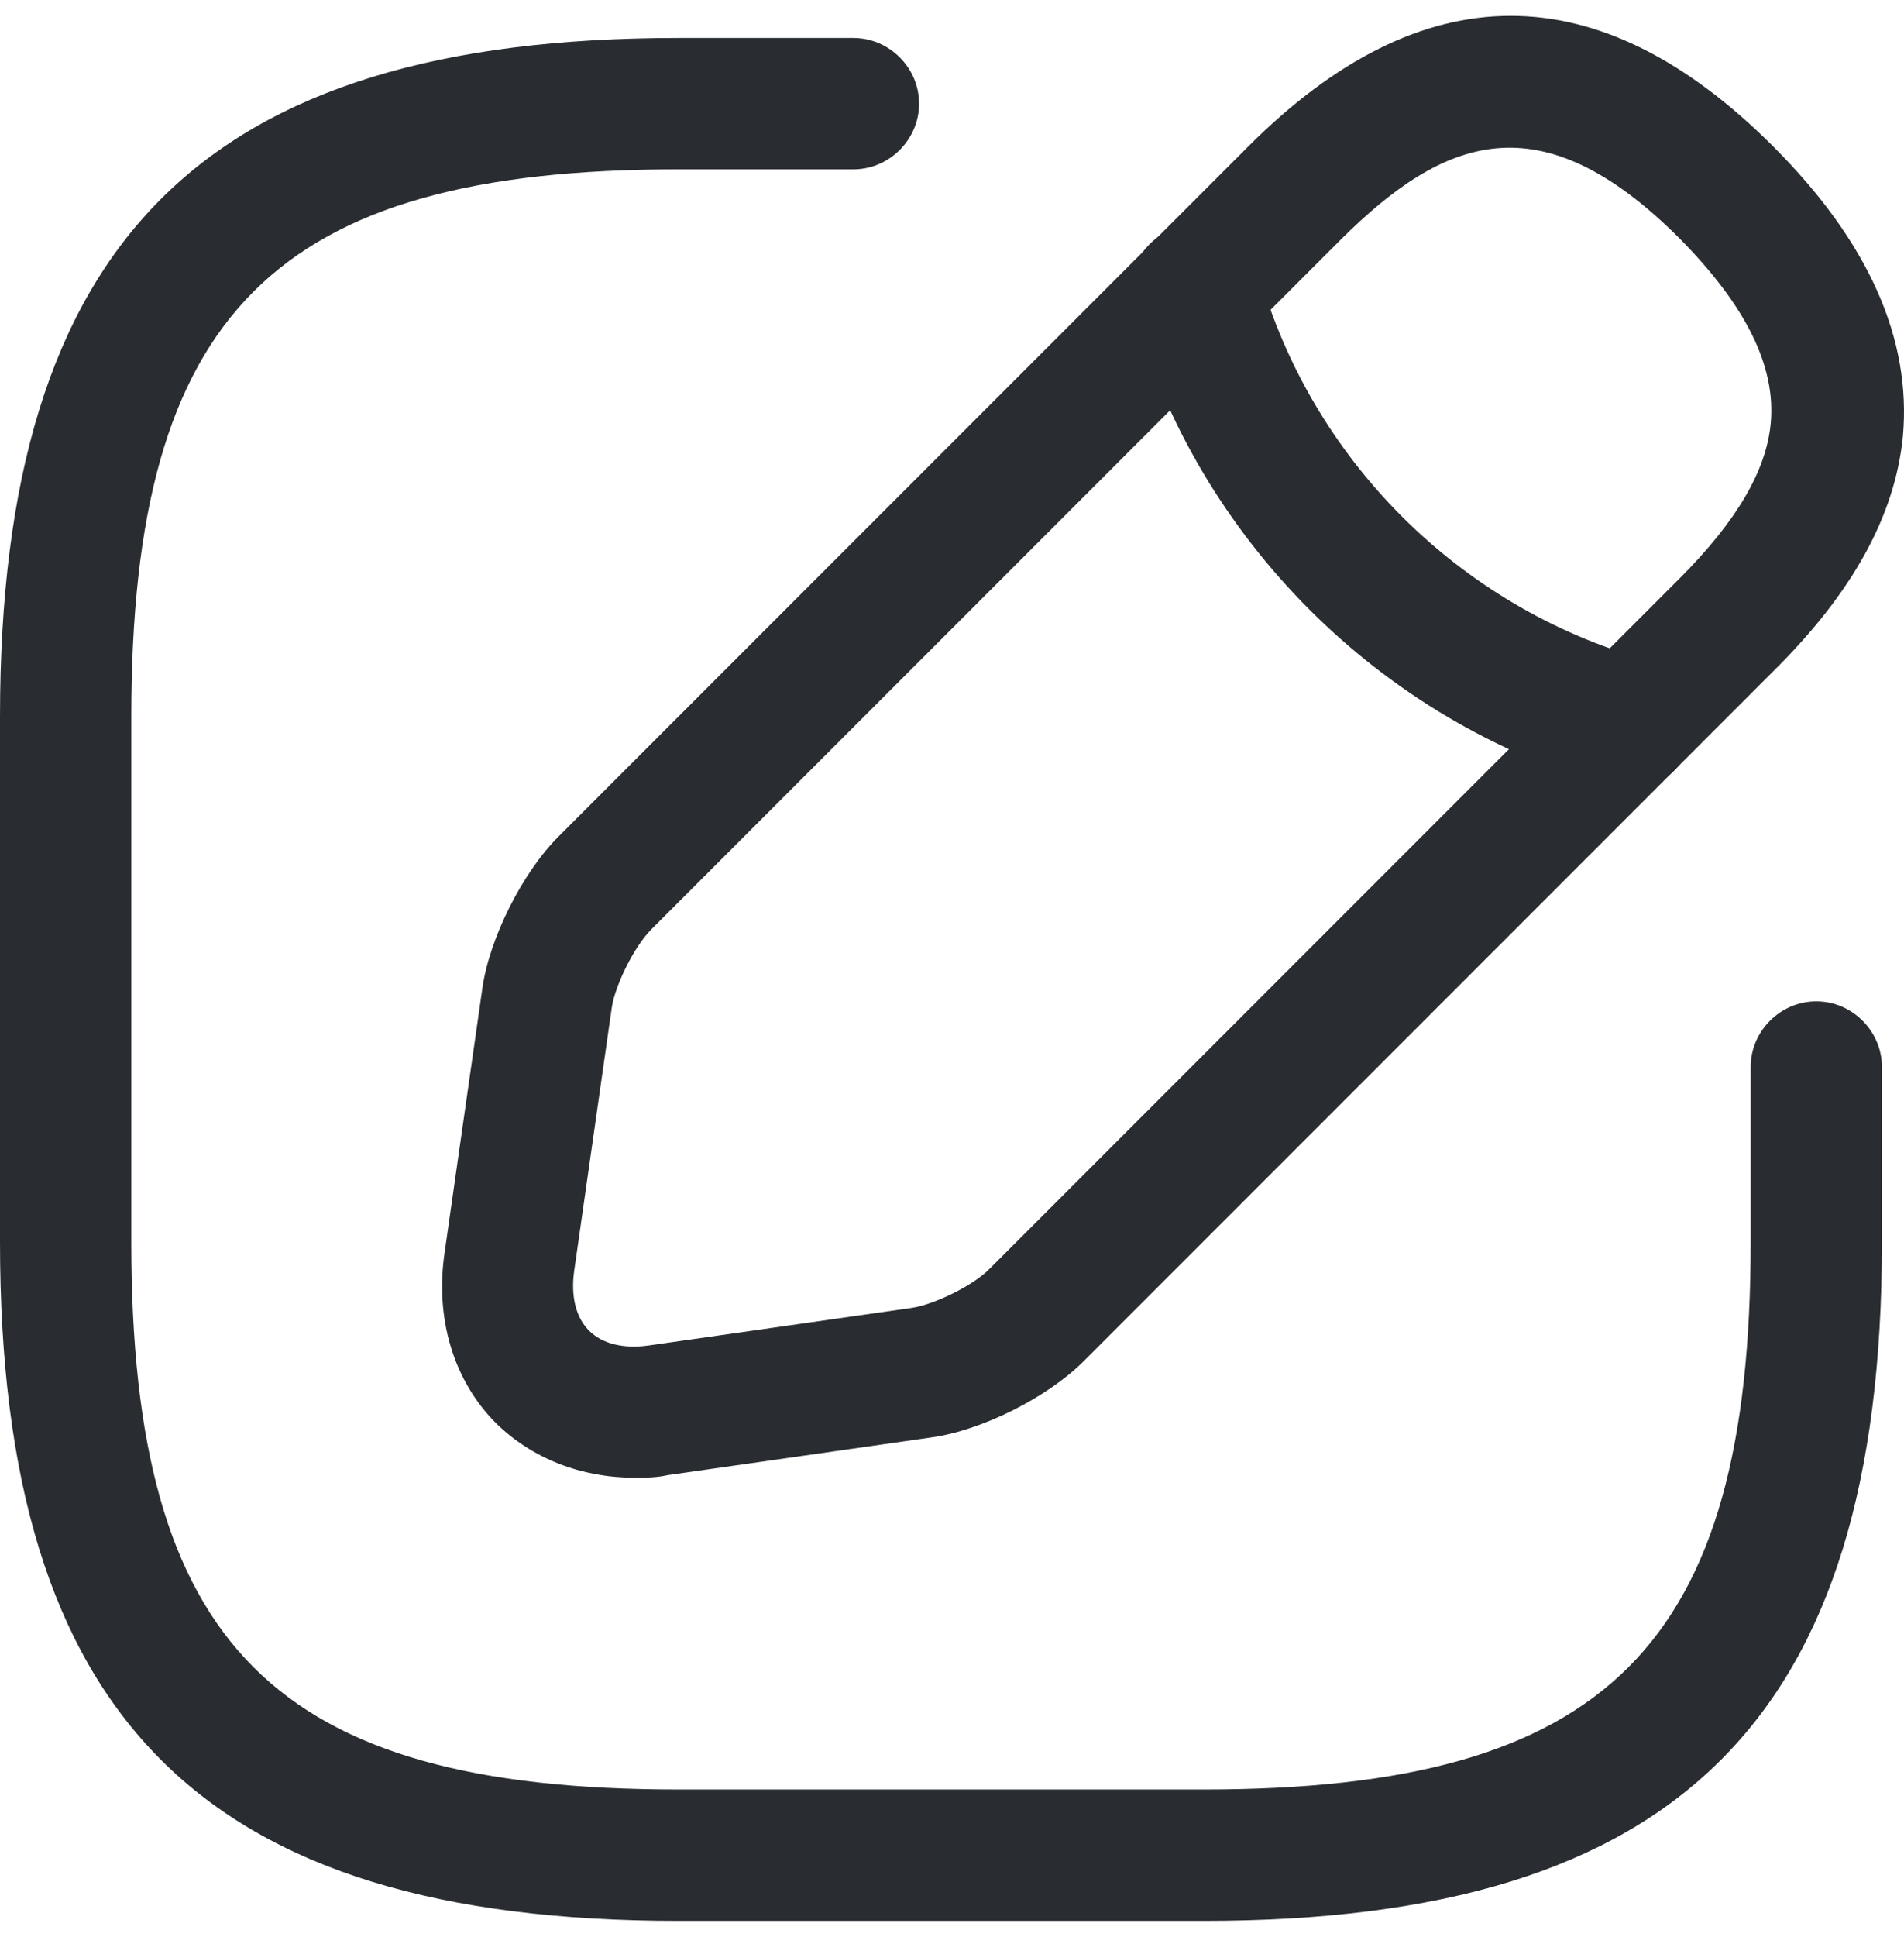 <svg width="60" height="61" viewBox="0 0 60 61" fill="none" xmlns="http://www.w3.org/2000/svg">
<path d="M37.928 60.5H21.378C6.399 60.5 0 54.101 0 39.123V22.573C0 7.596 6.399 1.196 21.378 1.196H26.894C28.025 1.196 28.963 2.134 28.963 3.265C28.963 4.396 28.025 5.334 26.894 5.334H21.378C8.661 5.334 4.138 9.857 4.138 22.573V39.123C4.138 51.839 8.661 56.362 21.378 56.362H37.928C50.644 56.362 55.168 51.839 55.168 39.123V33.606C55.168 32.475 56.105 31.538 57.236 31.538C58.367 31.538 59.305 32.475 59.305 33.606V39.123C59.305 54.101 52.906 60.5 37.928 60.5Z" fill="#292D32"/>
<path d="M19.996 46.543C18.314 46.543 16.769 45.936 15.638 44.833C14.286 43.481 13.707 41.523 14.01 39.454L15.197 31.152C15.417 29.552 16.465 27.483 17.596 26.352L39.332 4.617C44.821 -0.872 50.393 -0.872 55.883 4.617C58.889 7.623 60.241 10.685 59.965 13.747C59.717 16.229 58.393 18.657 55.883 21.139L34.147 42.875C33.016 44.006 30.947 45.054 29.347 45.274L21.044 46.461C20.686 46.543 20.327 46.543 19.996 46.543ZM42.256 7.541L20.52 29.276C19.996 29.8 19.389 31.014 19.279 31.731L18.093 40.034C17.983 40.834 18.148 41.495 18.562 41.909C18.976 42.323 19.637 42.489 20.438 42.378L28.74 41.192C29.457 41.082 30.698 40.475 31.195 39.951L52.931 18.215C54.724 16.422 55.662 14.822 55.8 13.333C55.965 11.54 55.028 9.637 52.931 7.513C48.518 3.1 45.483 4.341 42.256 7.541Z" fill="#292D32"/>
<path d="M51.304 24.862C51.111 24.862 50.918 24.834 50.753 24.779C43.498 22.738 37.733 16.973 35.692 9.719C35.389 8.616 36.023 7.485 37.126 7.154C38.23 6.85 39.361 7.485 39.664 8.588C41.319 14.463 45.981 19.125 51.856 20.78C52.959 21.083 53.594 22.242 53.29 23.345C53.042 24.283 52.215 24.862 51.304 24.862Z" fill="#292D32"/>
</svg>

